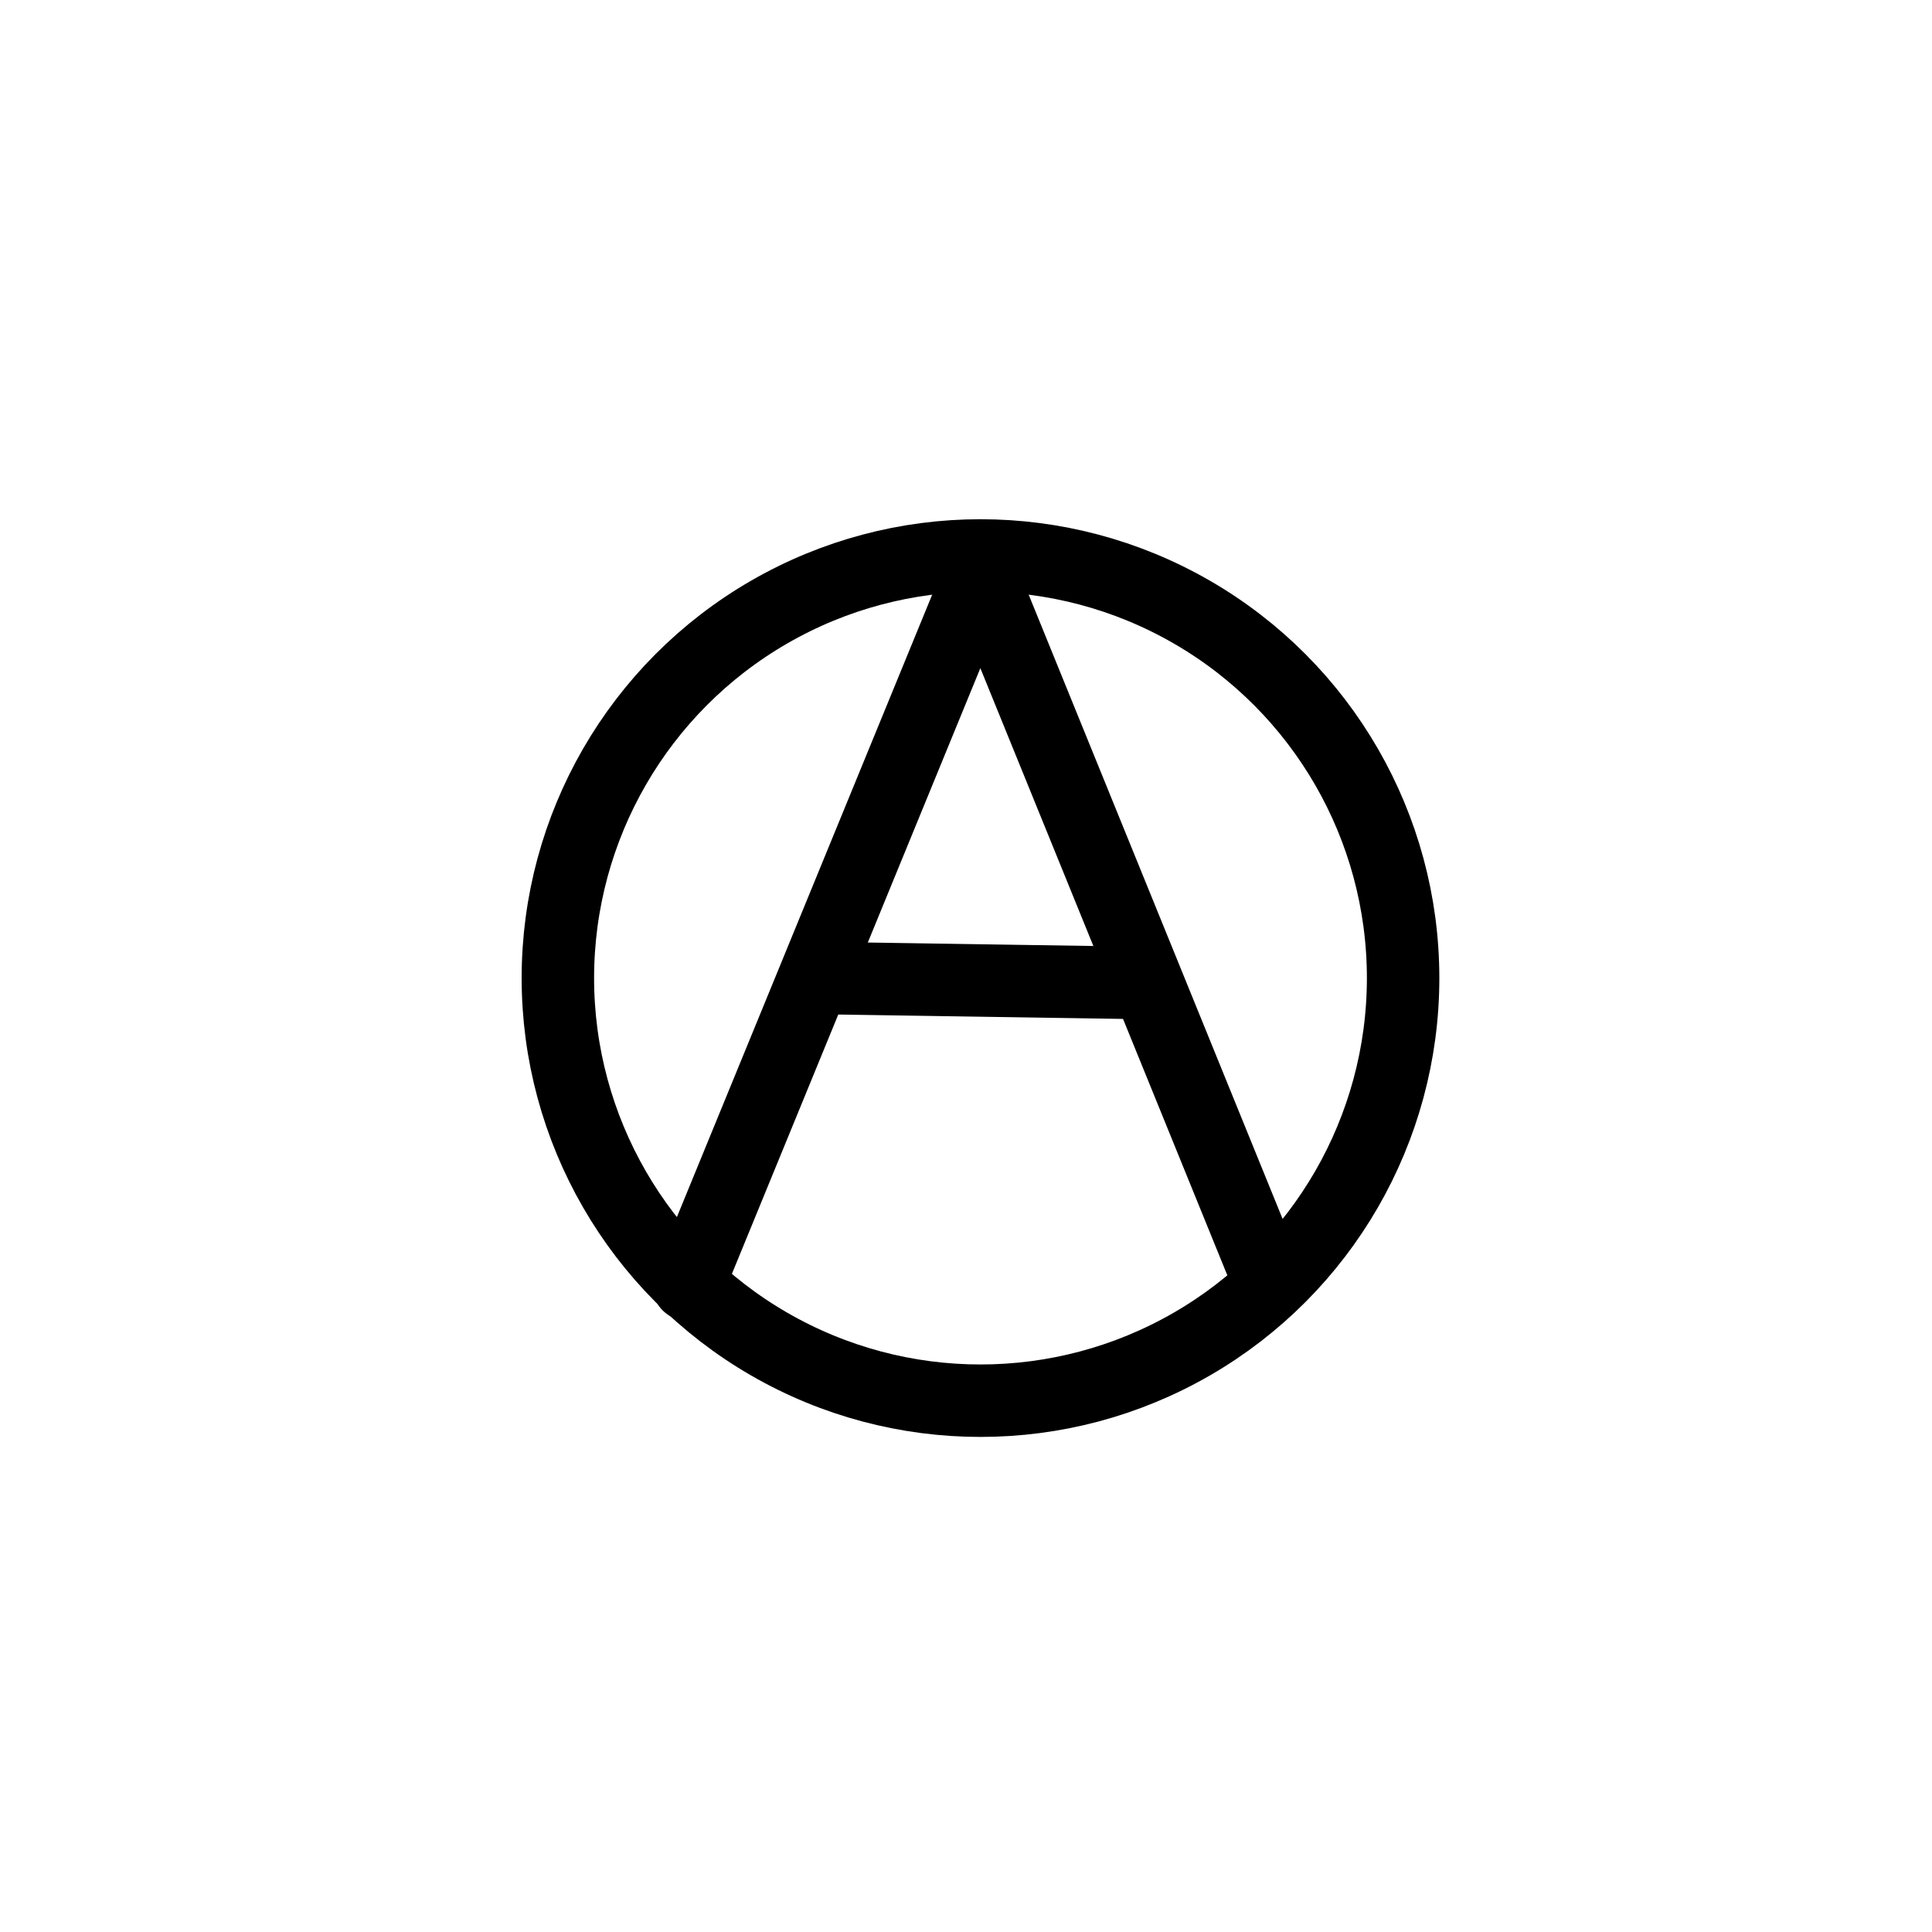 <?xml version="1.0" encoding="utf-8"?>
<!-- Generator: Adobe Illustrator 25.0.0, SVG Export Plug-In . SVG Version: 6.00 Build 0)  -->
<svg version="1.1" id="Layer_1" xmlns="http://www.w3.org/2000/svg" xmlns:xlink="http://www.w3.org/1999/xlink" x="0px" y="0px"
	 viewBox="0 0 80 80" style="enable-background:new 0 0 80 80;" xml:space="preserve">
<style type="text/css">
	.st0{fill:none;stroke:#000000;stroke-width:3;stroke-linecap:round;stroke-linejoin:round;stroke-miterlimit:10;}
</style>
<g>
	<g>
		<circle class="st0" cx="40.6" cy="40.5" r="17.5"/>
	</g>
	<g>
		<polyline class="st0" points="28.5,53.2 40.6,23.7 52.6,53.2 		"/>
		<line class="st0" x1="34.1" y1="40.5" x2="47.1" y2="40.7"/>
	</g>
</g>
</svg>
